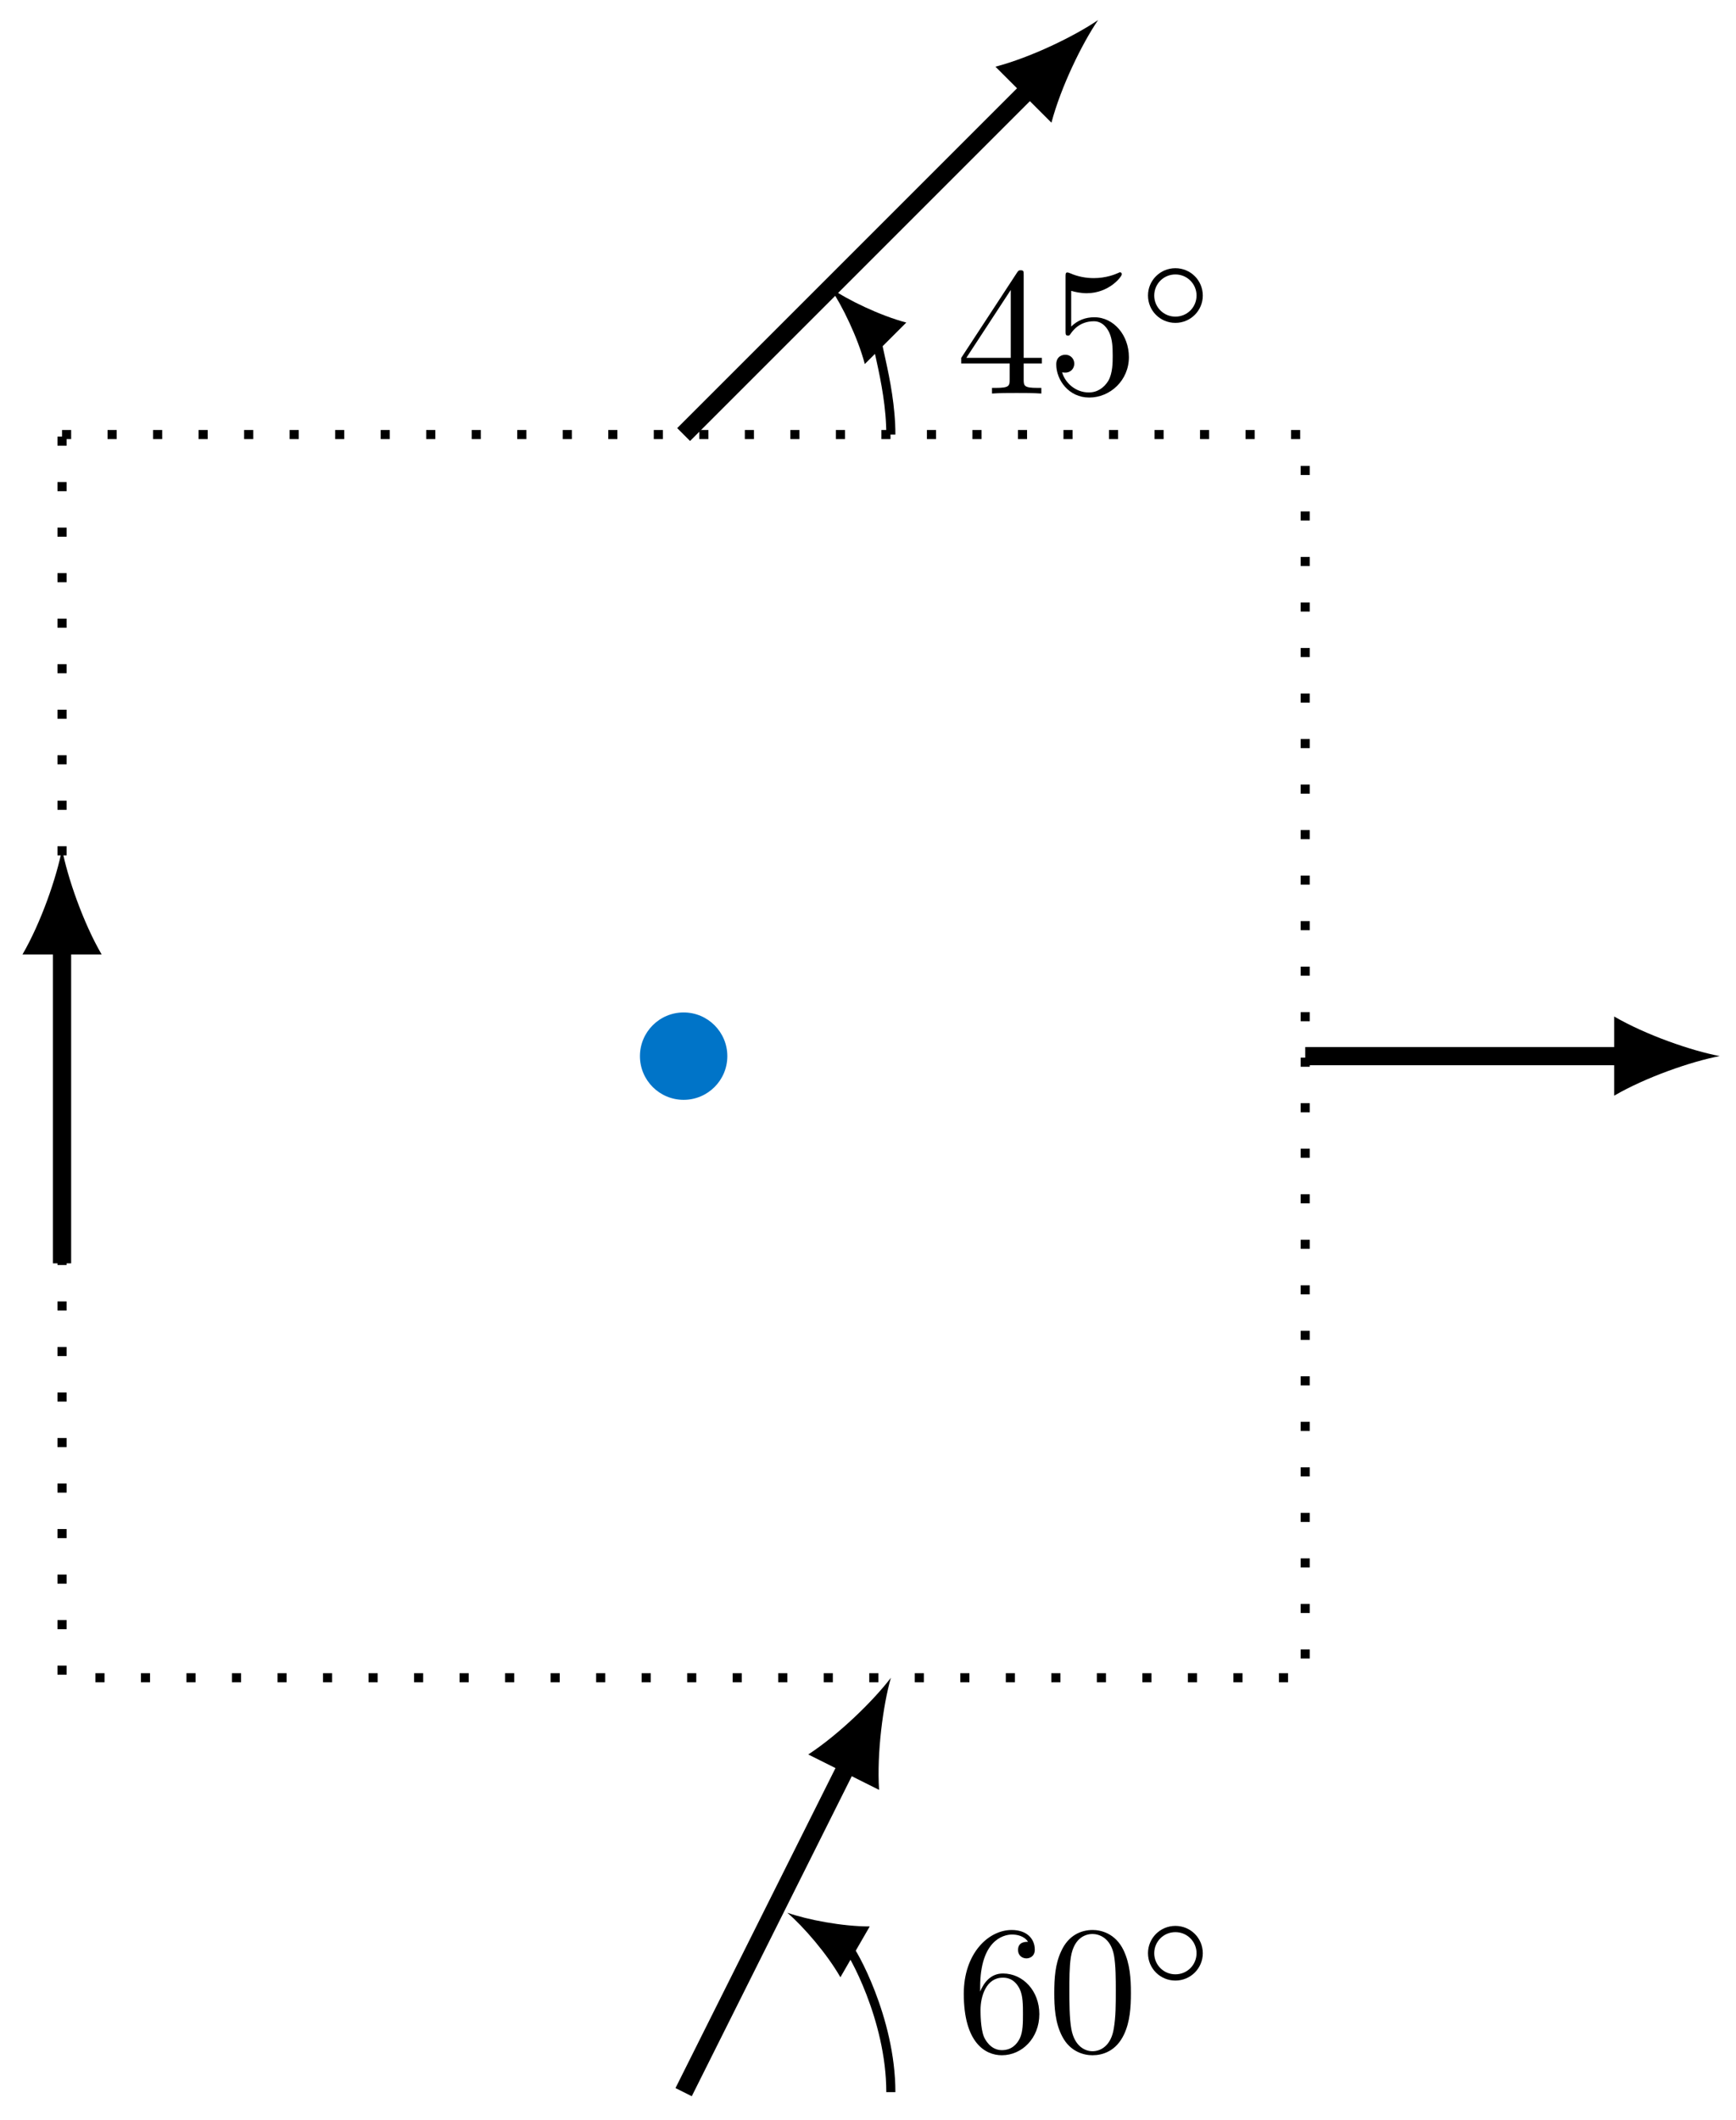 <svg xmlns="http://www.w3.org/2000/svg" xmlns:xlink="http://www.w3.org/1999/xlink" version="1.1" width="95pt" height="116pt" viewBox="0 0 95 116">
<defs>
<path id="font_1_2" d="M.294 .165V.078C.294 .042 .292 .031 .218 .031H.197V0C.238 .003 .29 .003 .332 .003 .374 .003 .427 .003 .468 0V.031H.447C.373 .031 .371 .042 .371 .078V.165H.471V.196H.371V.651C.371 .671 .371 .677 .355 .677 .346 .677 .343 .677 .335 .665L.028 .196V.165H.294M.3 .196H.056L.3 .569V.196Z"/>
<path id="font_1_3" d="M.449 .2C.449 .319 .367 .419 .259 .419 .211 .419 .168 .403 .132 .368V.564C.152 .558 .185 .551 .217 .551 .34 .551 .41 .642 .41 .655 .41 .661 .407 .666 .4 .666 .399 .666 .397 .666 .392 .663 .372 .654 .323 .634 .256 .634 .216 .634 .17 .641 .123 .662 .115 .665 .113 .665 .111 .665 .101 .665 .101 .657 .101 .641V.344C.101 .326 .101 .318 .115 .318 .122 .318 .124 .321 .128 .327 .139 .343 .176 .397 .257 .397 .309 .397 .334 .351 .342 .333 .358 .296 .36 .257 .36 .207 .36 .172 .36 .112 .336 .07 .312 .031 .275 .006 .229 .006 .156 .006 .099 .058 .082 .117 .085 .116 .088 .115 .099 .115 .132 .115 .149 .14 .149 .164 .149 .188 .132 .213 .099 .213 .085 .213 .05 .206 .05 .16 .05 .074 .119-.022 .231-.022 .347-.022 .449 .073 .449 .2Z"/>
<path id="font_2_1" d="M.507 .25C.507 .371 .41 .465 .292 .465 .172 .465 .077 .368 .077 .251 .077 .13 .174 .036 .292 .036 .412 .036 .507 .133 .507 .25M.292 .085C.198 .085 .126 .161 .126 .25 .126 .343 .2 .416 .292 .416 .386 .416 .458 .34 .458 .251 .458 .158 .384 .085 .292 .085Z"/>
<path id="font_1_4" d="M.132 .328V.352C.132 .605 .256 .641 .307 .641 .331 .641 .373 .635 .395 .601 .38 .601 .34 .601 .34 .556 .34 .525 .364 .51 .386 .51 .402 .51 .432 .519 .432 .558 .432 .618 .388 .666 .305 .666 .177 .666 .042 .537 .042 .316 .042 .049 .158-.022 .251-.022 .362-.022 .457 .072 .457 .204 .457 .331 .368 .427 .257 .427 .189 .427 .152 .376 .132 .328M.251 .006C.188 .006 .158 .066 .152 .081 .134 .128 .134 .208 .134 .226 .134 .304 .166 .404 .256 .404 .272 .404 .318 .404 .349 .342 .367 .305 .367 .254 .367 .205 .367 .157 .367 .107 .35 .071 .32 .011 .274 .006 .251 .006Z"/>
<path id="font_1_1" d="M.46 .32C.46 .4 .455 .48 .42 .554 .374 .65 .292 .666 .25 .666 .19 .666 .117 .64 .076 .547 .044 .478 .039 .4 .039 .32 .039 .245 .043 .155 .084 .079 .127-.002 .2-.022 .249-.022 .303-.022 .379-.001 .423 .094 .455 .163 .46 .241 .46 .32M.249-0C.21-0 .151 .025 .133 .121 .122 .181 .122 .273 .122 .332 .122 .396 .122 .462 .13 .516 .149 .635 .224 .644 .249 .644 .282 .644 .348 .626 .367 .527 .377 .471 .377 .395 .377 .332 .377 .257 .377 .189 .366 .125 .351 .03 .294-0 .249-0Z"/>
</defs>
<path transform="matrix(1,0,0,-1,-19.283,114.49)" d="M59.085 56.694C59.085 58.014 58.014 59.085 56.694 59.085 55.373 59.085 54.303 58.014 54.303 56.694 54.303 55.373 55.373 54.303 56.694 54.303 58.014 54.303 59.085 55.373 59.085 56.694ZM56.694 56.694" fill="#0074c8"/>
<path transform="matrix(1,0,0,-1,-19.283,114.49)" stroke-width=".996" stroke-linecap="butt" stroke-miterlimit="10" stroke-linejoin="miter" fill="none" stroke="#000000" d="M56.694 90.71 75.694 109.71"/>
<path transform="matrix(.707,-.707,-.707,-.707,56.415,4.774)" d="M5.201 0C3.66 .289 1.156 1.156-.578 2.167V-2.167C1.156-1.156 3.66-.289 5.201 0"/>
<path transform="matrix(1,0,0,-1,-19.283,114.49)" stroke-width=".498" stroke-linecap="butt" stroke-miterlimit="10" stroke-linejoin="miter" fill="none" stroke="#000000" d="M68.033 90.71C68.033 93.717 66.838 96.602 67.438 96.002"/>
<path transform="matrix(-.707,-.707,-.707,.707,48.158,18.484)" d="M3.856 0C2.713 .214 .857 .857-.428 1.606V-1.606C.857-.857 2.713-.214 3.856 0"/>
<use data-text="4" xlink:href="#font_1_2" transform="matrix(9.963,0,0,-9.963,52.323,21.536)"/>
<use data-text="5" xlink:href="#font_1_3" transform="matrix(9.963,0,0,-9.963,57.304,21.536)"/>
<use data-text="&#x25e6;" xlink:href="#font_2_1" transform="matrix(6.974,0,0,-6.974,62.285,17.92)"/>
<path transform="matrix(1,0,0,-1,-19.283,114.49)" stroke-width=".996" stroke-linecap="butt" stroke-miterlimit="10" stroke-linejoin="miter" fill="none" stroke="#000000" d="M56.694 0 65.707 18.026"/>
<path transform="matrix(.447,-.894,-.894,-.447,46.427,96.463)" d="M5.201 0C3.66 .289 1.156 1.156-.578 2.167V-2.167C1.156-1.156 3.66-.289 5.201 0"/>
<path transform="matrix(1,0,0,-1,-19.283,114.49)" stroke-width=".498" stroke-linecap="butt" stroke-miterlimit="10" stroke-linejoin="miter" fill="none" stroke="#000000" d="M68.033 0C68.033 4.05 65.871 7.795 65.702 7.892"/>
<path transform="matrix(-.866,-.5,-.5,.866,46.422,106.598)" d="M3.856 0C2.713 .214 .857 .857-.428 1.606V-1.606C.857-.857 2.713-.214 3.856 0"/>
<use data-text="6" xlink:href="#font_1_4" transform="matrix(9.963,0,0,-9.963,52.323,112.251)"/>
<use data-text="0" xlink:href="#font_1_1" transform="matrix(9.963,0,0,-9.963,57.304,112.251)"/>
<use data-text="&#x25e6;" xlink:href="#font_2_1" transform="matrix(6.974,0,0,-6.974,62.285,108.635)"/>
<path transform="matrix(1,0,0,-1,-19.283,114.49)" stroke-width=".996" stroke-linecap="butt" stroke-miterlimit="10" stroke-linejoin="miter" fill="none" stroke="#000000" d="M22.678 45.355V62.832"/>
<path transform="matrix(0,-1,-1,-0,3.396,51.655)" d="M5.201 0C3.66 .289 1.156 1.156-.578 2.167V-2.167C1.156-1.156 3.66-.289 5.201 0"/>
<path transform="matrix(1,0,0,-1,-19.283,114.49)" stroke-width=".996" stroke-linecap="butt" stroke-miterlimit="10" stroke-linejoin="miter" fill="none" stroke="#000000" d="M90.71 56.694H108.187"/>
<path transform="matrix(1,0,0,-1,88.91,57.793)" d="M5.201 0C3.66 .289 1.156 1.156-.578 2.167V-2.167C1.156-1.156 3.66-.289 5.201 0"/>
<path transform="matrix(1,0,0,-1,-19.283,114.49)" stroke-width=".498" stroke-linecap="butt" stroke-dasharray=".498,1.993" stroke-miterlimit="10" stroke-linejoin="miter" fill="none" stroke="#000000" d="M22.678 90.71H90.71V22.678H22.678V90.71"/>
</svg>
